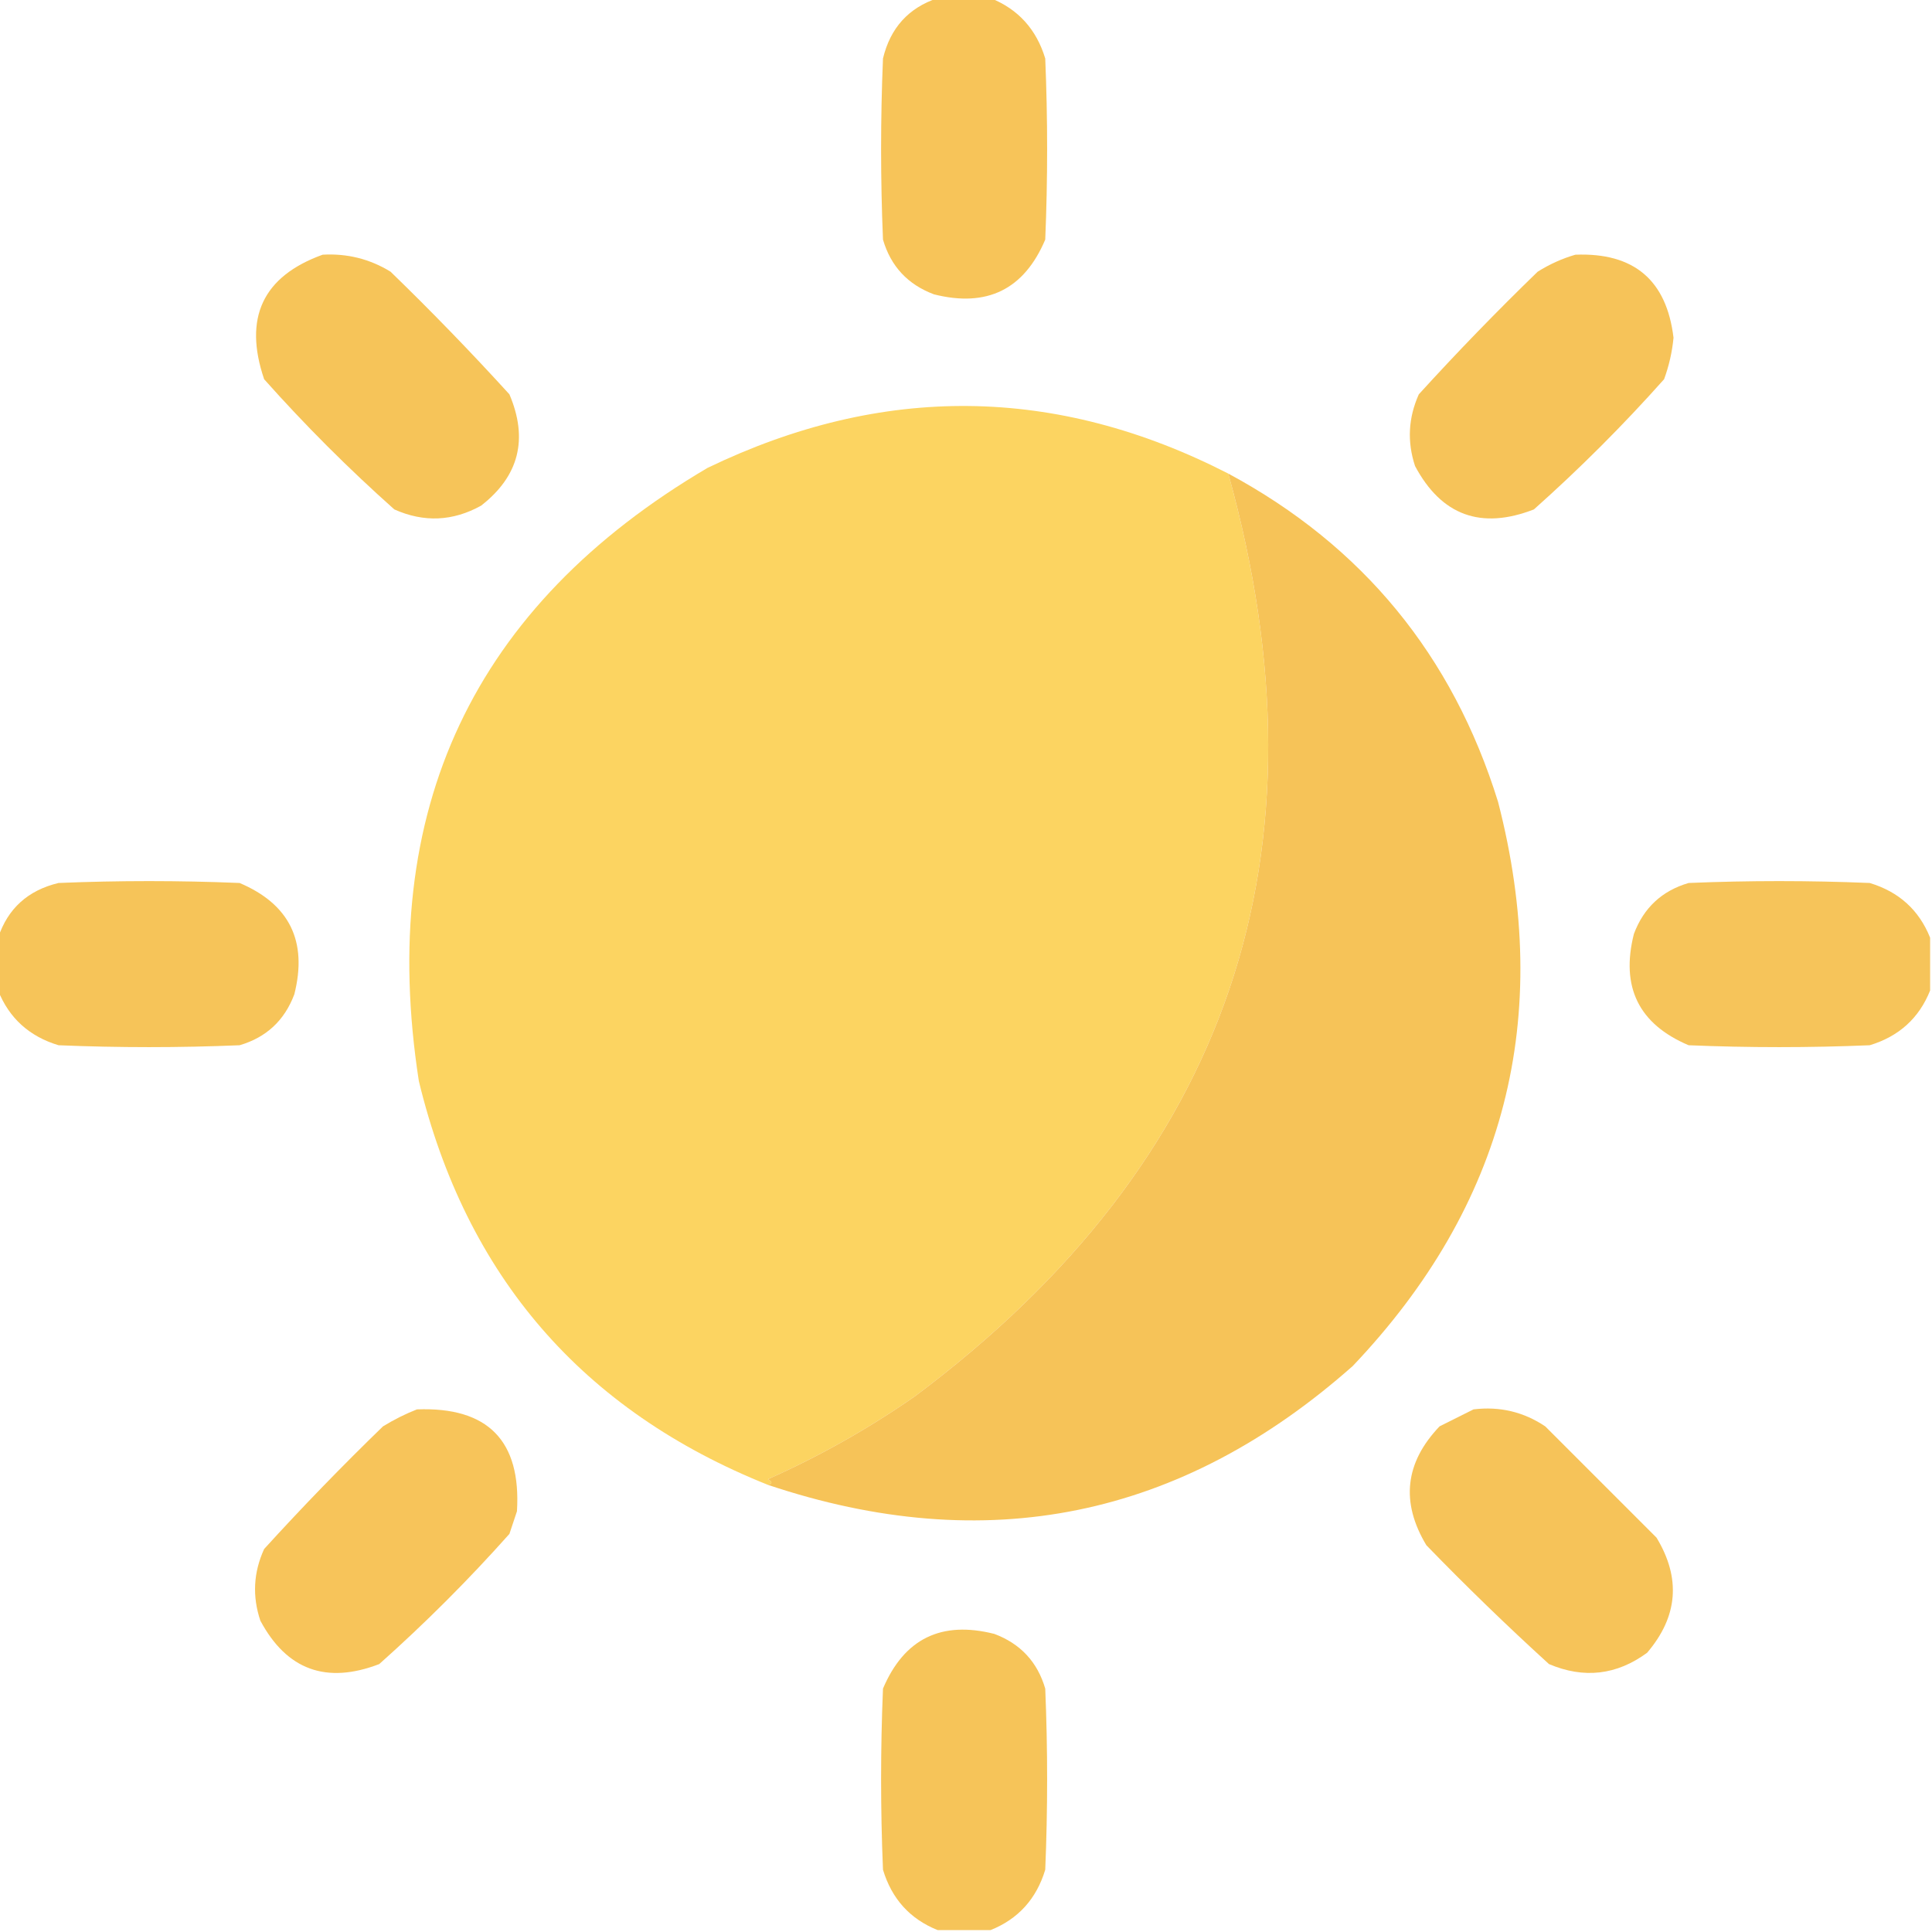<?xml version="1.0" encoding="UTF-8"?>
<!DOCTYPE svg PUBLIC "-//W3C//DTD SVG 1.1//EN" "http://www.w3.org/Graphics/SVG/1.1/DTD/svg11.dtd">
<svg xmlns="http://www.w3.org/2000/svg" version="1.1" width="512px" height="512px" style="shape-rendering:geometricPrecision; text-rendering:geometricPrecision; image-rendering:optimizeQuality; fill-rule:evenodd; clip-rule:evenodd" xmlns:xlink="http://www.w3.org/1999/xlink">
<g><path style="opacity:0.984" fill="#f6c357" d="M 248.5,-0.5 C 253.167,-0.5 257.833,-0.5 262.5,-0.5C 269.827,2.429 274.66,7.763 277,15.5C 277.667,31.5 277.667,47.5 277,63.5C 271.394,76.719 261.561,81.553 247.5,78C 240.572,75.406 236.072,70.573 234,63.5C 233.333,47.5 233.333,31.5 234,15.5C 235.947,7.393 240.78,2.06 248.5,-0.5 Z"/></g>
<g><path style="opacity:0.983" fill="#f6c357" d="M 85.5,67.5 C 92.009,67.127 98.009,68.627 103.5,72C 114.363,82.529 124.863,93.363 135,104.5C 140.042,116.355 137.542,126.189 127.5,134C 120.002,138.166 112.336,138.5 104.5,135C 92.333,124.167 80.833,112.667 70,100.5C 64.474,84.227 69.64,73.227 85.5,67.5 Z"/></g>
<g><path style="opacity:0.985" fill="#f6c357" d="M 417.5,67.5 C 432.998,66.899 441.665,74.232 443.5,89.5C 443.14,93.273 442.307,96.939 441,100.5C 430.167,112.667 418.667,124.167 406.5,135C 392.487,140.443 381.987,136.609 375,123.5C 372.877,117.054 373.211,110.72 376,104.5C 386.137,93.363 396.637,82.529 407.5,72C 410.703,69.997 414.036,68.497 417.5,67.5 Z"/></g>
<g><path style="opacity:0.998" fill="#fcd461" d="M 325.5,125.5 C 353.544,226.205 325.878,307.705 242.5,370C 230.269,378.534 217.269,385.868 203.5,392C 204.738,392.69 204.738,393.19 203.5,393.5C 154.345,373.834 123.512,338.168 111,286.5C 99.888,214.735 125.388,160.569 187.5,124C 233.874,101.629 279.874,102.129 325.5,125.5 Z"/></g>
<g><path style="opacity:0.999" fill="#f6c358" d="M 325.5,125.5 C 361.109,144.662 384.943,173.662 397,212.5C 411.762,269.625 398.928,319.458 358.5,362C 312.922,402.375 261.255,412.875 203.5,393.5C 204.738,393.19 204.738,392.69 203.5,392C 217.269,385.868 230.269,378.534 242.5,370C 325.878,307.705 353.544,226.205 325.5,125.5 Z"/></g>
<g><path style="opacity:0.983" fill="#f6c357" d="M -0.5,262.5 C -0.5,257.833 -0.5,253.167 -0.5,248.5C 2.06,240.78 7.393,235.947 15.5,234C 31.5,233.333 47.5,233.333 63.5,234C 76.719,239.606 81.553,249.439 78,263.5C 75.406,270.428 70.573,274.928 63.5,277C 47.5,277.667 31.5,277.667 15.5,277C 7.763,274.66 2.429,269.827 -0.5,262.5 Z"/></g>
<g><path style="opacity:0.982" fill="#f6c358" d="M 511.5,248.5 C 511.5,253.167 511.5,257.833 511.5,262.5C 508.571,269.827 503.237,274.66 495.5,277C 479.5,277.667 463.5,277.667 447.5,277C 434.281,271.394 429.447,261.561 433,247.5C 435.594,240.572 440.427,236.072 447.5,234C 463.5,233.333 479.5,233.333 495.5,234C 503.237,236.34 508.571,241.173 511.5,248.5 Z"/></g>
<g><path style="opacity:0.984" fill="#f6c358" d="M 110.5,373.5 C 129.302,372.802 138.136,381.802 137,400.5C 136.333,402.5 135.667,404.5 135,406.5C 124.167,418.667 112.667,430.167 100.5,441C 86.48,446.382 75.98,442.548 69,429.5C 66.829,423.038 67.162,416.705 70,410.5C 80.137,399.363 90.637,388.529 101.5,378C 104.437,376.199 107.437,374.699 110.5,373.5 Z"/></g>
<g><path style="opacity:0.985" fill="#f6c357" d="M 390.5,373.5 C 397.43,372.655 403.763,374.155 409.5,378C 419.333,387.833 429.167,397.667 439,407.5C 445.509,418.254 444.676,428.421 436.5,438C 428.427,443.926 419.76,444.926 410.5,441C 399.363,430.863 388.529,420.363 378,409.5C 371.155,398.115 372.322,387.615 381.5,378C 384.592,376.454 387.592,374.954 390.5,373.5 Z"/></g>
<g><path style="opacity:0.983" fill="#f6c357" d="M 262.5,511.5 C 257.833,511.5 253.167,511.5 248.5,511.5C 241.173,508.571 236.34,503.237 234,495.5C 233.333,479.5 233.333,463.5 234,447.5C 239.606,434.281 249.439,429.447 263.5,433C 270.428,435.594 274.928,440.427 277,447.5C 277.667,463.5 277.667,479.5 277,495.5C 274.66,503.237 269.827,508.571 262.5,511.5 Z"/></g>
</svg>
